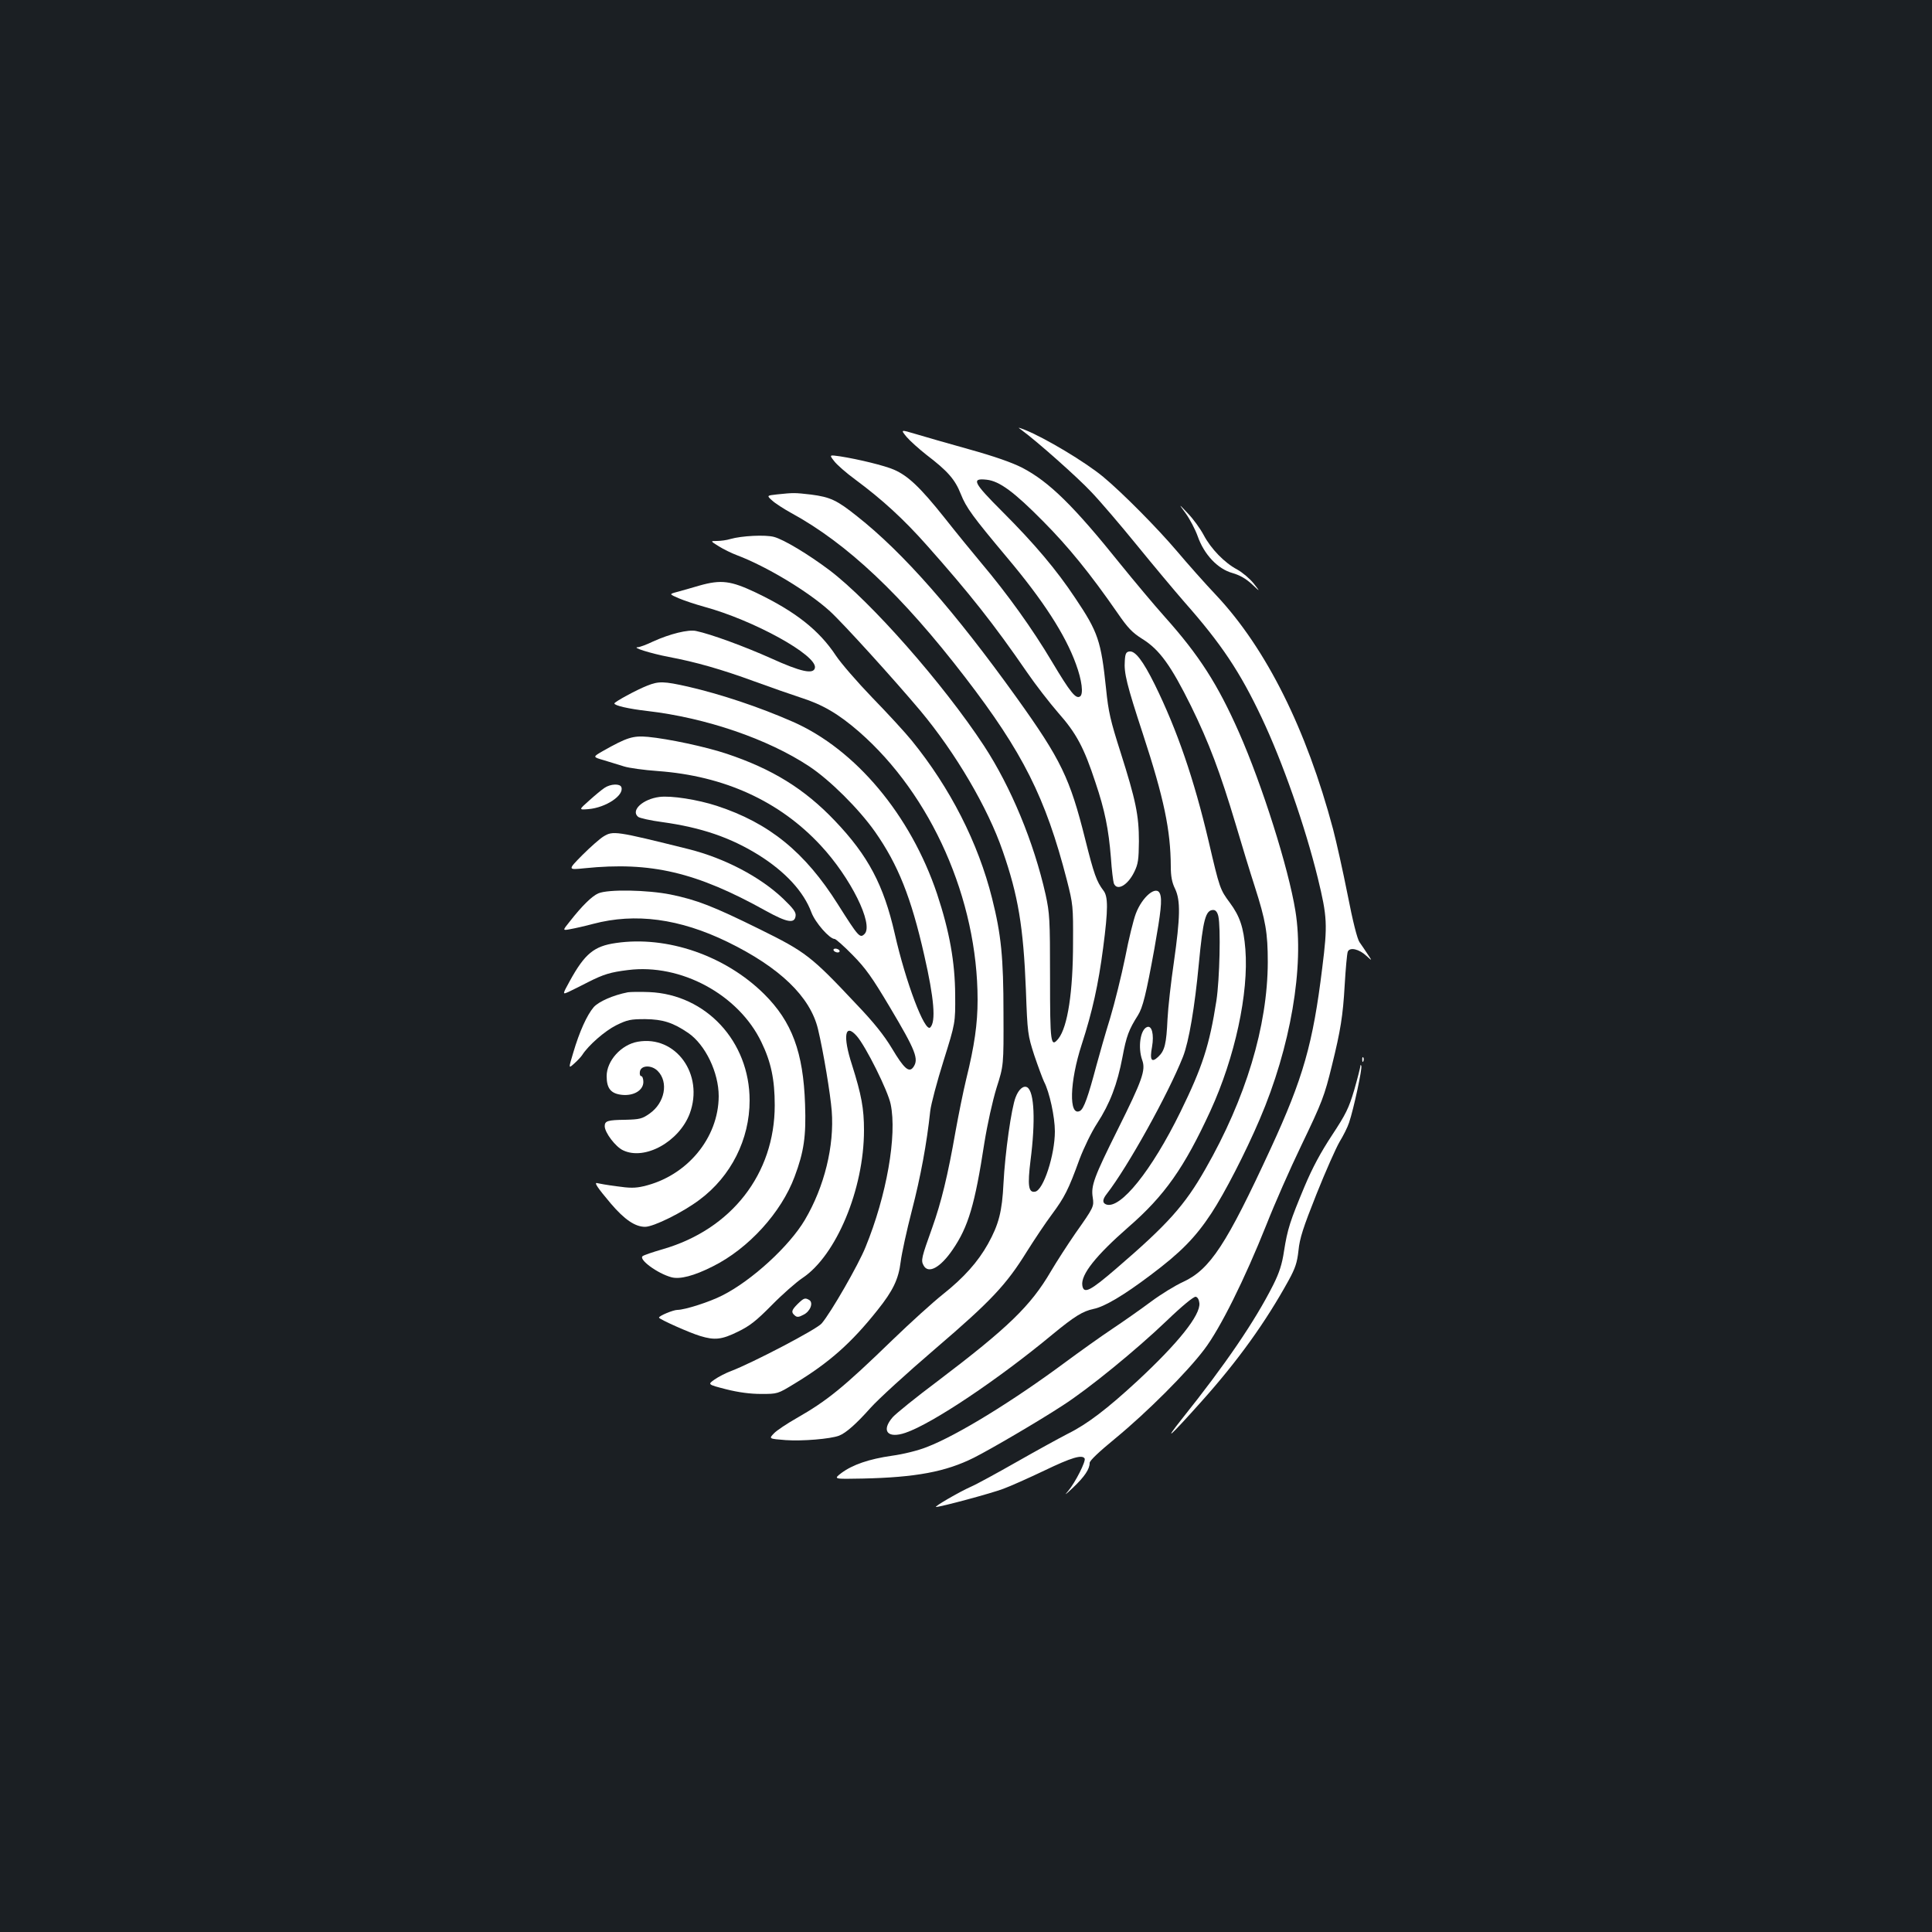 <?xml version="1.0" standalone="no"?>
<!DOCTYPE svg PUBLIC "-//W3C//DTD SVG 20010904//EN"
 "http://www.w3.org/TR/2001/REC-SVG-20010904/DTD/svg10.dtd">
<svg version="1.0" xmlns="http://www.w3.org/2000/svg"
 width="1000pt" height="1000pt" viewBox="0 0 1000 1000"
 preserveAspectRatio="xMidYMid meet">
<rect width="100%" height="100%" fill="#1b1f23"/>
<g transform="translate(0,1000) scale(0.1,-0.1)"
fill="#ffffff" stroke="none">
<path d="M5289 7773 c77 -56 289 -244 360 -320 46 -48 151 -171 234 -273 83
-102 195 -236 249 -298 190 -215 287 -361 398 -596 109 -230 225 -562 291
-831 49 -201 51 -241 23 -464 -48 -393 -99 -572 -267 -936 -229 -496 -313
-625 -453 -690 -40 -18 -115 -64 -166 -102 -51 -38 -142 -102 -202 -142 -60
-40 -169 -118 -242 -172 -274 -203 -561 -379 -717 -439 -45 -18 -122 -37 -181
-45 -118 -17 -203 -46 -262 -90 -40 -31 -40 -31 110 -28 276 6 431 35 577 108
91 46 338 191 459 270 134 86 380 287 538 438 81 78 141 127 151 125 10 -2 17
-15 19 -33 6 -62 -109 -206 -321 -403 -156 -144 -259 -223 -360 -273 -43 -22
-163 -88 -265 -146 -102 -58 -208 -116 -236 -128 -61 -27 -195 -105 -181 -105
24 0 288 71 348 94 36 13 132 56 214 95 139 67 194 83 207 62 8 -13 -48 -124
-85 -168 -23 -26 -15 -21 25 17 60 57 86 96 86 128 0 12 49 58 133 127 165
136 371 342 460 460 83 109 209 363 322 646 42 107 123 291 180 409 109 227
120 256 159 415 45 182 57 258 66 415 5 85 12 164 16 174 10 25 59 14 97 -22
30 -27 30 -27 6 9 -13 20 -32 48 -42 62 -12 17 -35 108 -62 247 -24 121 -58
273 -75 338 -138 518 -346 935 -604 1210 -58 61 -150 165 -204 229 -101 119
-281 301 -382 385 -93 77 -302 202 -405 243 -39 15 -39 15 -16 -2z"/>
<path d="M4693 7738 c18 -21 64 -62 102 -92 110 -84 148 -127 178 -203 28 -71
63 -118 238 -327 188 -223 303 -401 358 -553 31 -84 40 -156 21 -168 -22 -14
-50 21 -145 180 -101 170 -231 351 -366 511 -41 49 -128 155 -191 235 -125
157 -189 217 -261 248 -48 21 -183 54 -279 69 -56 8 -56 8 -31 -24 13 -18 63
-62 111 -97 139 -103 249 -204 368 -338 223 -251 348 -409 520 -659 43 -63
116 -157 161 -209 94 -106 134 -181 193 -361 49 -145 68 -242 80 -389 4 -64
12 -124 15 -133 16 -42 72 -11 106 59 20 41 23 63 24 158 0 135 -16 212 -95
461 -52 163 -63 209 -75 329 -26 248 -41 293 -160 470 -97 146 -210 280 -377
447 -151 151 -162 174 -81 165 66 -7 142 -63 293 -216 130 -131 243 -270 383
-472 55 -80 77 -103 131 -137 88 -55 147 -137 251 -347 93 -190 150 -341 232
-615 30 -102 74 -246 98 -320 56 -175 67 -238 67 -390 -1 -332 -114 -706 -323
-1071 -107 -188 -195 -286 -459 -513 -138 -119 -171 -136 -178 -89 -8 56 70
154 238 301 189 164 290 309 425 602 127 277 199 610 181 837 -9 113 -29 171
-80 240 -51 69 -53 73 -110 318 -76 323 -163 576 -279 812 -61 123 -101 175
-131 171 -17 -2 -22 -11 -24 -48 -5 -63 10 -124 94 -380 109 -333 143 -497
144 -685 0 -50 6 -83 22 -115 29 -61 27 -147 -6 -380 -15 -102 -30 -234 -33
-295 -6 -128 -14 -163 -48 -195 -35 -33 -45 -17 -32 52 11 64 -1 112 -26 102
-35 -13 -48 -106 -25 -171 19 -52 1 -103 -126 -358 -123 -247 -140 -292 -130
-353 7 -47 6 -50 -90 -186 -40 -58 -97 -146 -127 -197 -104 -178 -221 -291
-585 -567 -111 -83 -216 -168 -233 -187 -62 -71 -27 -113 66 -81 138 47 480
276 763 511 112 92 154 118 210 130 56 11 156 70 295 175 156 117 232 194 315
320 69 105 177 315 250 486 160 373 232 792 185 1079 -36 223 -172 652 -292
924 -110 249 -206 399 -384 598 -58 65 -160 187 -228 271 -243 303 -370 428
-510 501 -53 27 -144 59 -277 96 -110 31 -234 66 -276 79 -77 23 -77 23 -45
-16z m1613 -2480 c13 -56 7 -327 -10 -438 -36 -231 -72 -342 -186 -575 -149
-304 -312 -507 -385 -479 -20 8 -19 26 4 55 108 139 317 515 394 709 31 79 61
258 82 480 22 231 35 280 75 280 12 0 21 -11 26 -32z"/>
<path d="M4022 7441 c-54 -6 -54 -6 -25 -32 15 -14 60 -43 98 -64 290 -158
574 -426 900 -850 299 -389 417 -623 527 -1050 32 -126 33 -135 32 -325 0
-255 -28 -434 -75 -495 -41 -51 -44 -26 -44 318 0 301 -2 329 -23 427 -61 271
-179 556 -319 770 -210 320 -586 747 -800 909 -109 82 -237 159 -287 172 -44
12 -167 6 -226 -11 -19 -6 -50 -10 -69 -10 -35 0 -35 0 10 -28 24 -15 67 -36
94 -46 151 -57 368 -187 481 -290 67 -61 330 -351 468 -515 182 -218 349 -502
426 -726 80 -230 107 -392 120 -718 8 -226 10 -235 43 -338 20 -59 43 -121 51
-138 28 -53 56 -182 56 -257 0 -122 -59 -304 -102 -312 -35 -7 -40 32 -24 162
26 202 20 355 -17 378 -19 11 -44 -9 -60 -51 -22 -55 -55 -289 -63 -446 -7
-145 -24 -212 -80 -313 -52 -93 -124 -174 -232 -260 -53 -42 -171 -149 -262
-237 -256 -248 -337 -314 -498 -406 -49 -28 -102 -63 -116 -78 -27 -28 -27
-28 61 -35 86 -6 231 6 276 23 36 14 89 61 163 144 38 43 188 180 334 305 292
250 369 333 475 504 39 62 97 149 130 193 65 88 85 126 143 286 22 58 62 141
91 185 66 102 104 201 131 343 20 108 33 142 80 216 25 40 42 108 85 344 34
192 41 254 29 285 -18 46 -92 -15 -125 -103 -12 -31 -37 -132 -55 -226 -19
-93 -54 -235 -78 -315 -25 -80 -56 -190 -71 -245 -43 -162 -65 -224 -85 -235
-59 -31 -54 151 9 344 55 170 86 309 111 501 26 199 26 265 1 296 -35 46 -49
85 -94 265 -79 316 -125 412 -355 733 -320 446 -586 750 -826 939 -104 83
-138 99 -237 112 -87 10 -90 10 -177 1z"/>
<path d="M6137 7343 c21 -29 49 -82 62 -118 33 -95 104 -170 180 -191 38 -11
70 -29 101 -58 44 -41 44 -41 9 4 -20 25 -58 57 -85 72 -66 35 -136 107 -174
179 -17 32 -53 82 -81 111 -50 53 -50 53 -12 1z"/>
<path d="M3620 6969 c-41 -12 -93 -27 -116 -33 -41 -11 -41 -11 10 -33 28 -12
86 -31 129 -43 258 -70 588 -252 575 -317 -7 -35 -74 -20 -228 50 -134 60
-310 125 -387 141 -40 9 -136 -15 -222 -54 -35 -17 -71 -30 -80 -30 -33 -1 67
-32 159 -50 140 -26 276 -65 445 -127 82 -30 191 -68 240 -84 113 -36 195 -84
302 -177 374 -327 613 -867 613 -1387 0 -124 -16 -237 -59 -411 -16 -66 -40
-186 -55 -269 -40 -229 -74 -368 -121 -500 -55 -153 -59 -169 -45 -194 24 -47
87 -13 151 81 81 118 115 233 164 552 16 99 42 216 63 285 37 116 37 116 36
386 0 290 -12 408 -59 595 -72 288 -217 572 -416 817 -35 43 -127 143 -205
223 -77 80 -161 177 -187 216 -87 132 -210 229 -415 327 -129 61 -179 68 -292
36z"/>
<path d="M3350 6451 c-54 -21 -170 -84 -170 -92 0 -11 74 -28 170 -39 303 -35
625 -145 839 -287 107 -71 256 -219 340 -338 119 -170 187 -339 255 -640 51
-223 61 -343 31 -373 -28 -28 -127 234 -184 486 -57 250 -137 403 -310 584
-157 165 -324 268 -561 347 -108 36 -301 77 -406 87 -78 7 -109 -3 -233 -73
-54 -31 -54 -31 5 -48 33 -10 79 -24 104 -32 25 -8 104 -19 175 -24 343 -25
629 -155 842 -384 156 -167 276 -410 228 -459 -24 -24 -31 -16 -138 153 -170
270 -355 421 -627 510 -98 32 -236 54 -297 46 -86 -11 -150 -70 -110 -103 7
-6 63 -19 124 -27 203 -28 354 -80 499 -170 139 -87 234 -190 274 -298 20 -53
94 -137 120 -137 6 0 48 -37 93 -83 68 -69 101 -116 191 -267 137 -230 153
-272 123 -314 -22 -30 -48 -7 -110 97 -41 68 -93 134 -187 232 -231 246 -260
268 -497 385 -243 120 -326 152 -462 180 -120 24 -323 28 -374 6 -33 -14 -85
-65 -149 -147 -37 -46 -37 -46 5 -38 23 4 76 16 117 27 219 58 448 27 695 -93
271 -132 429 -284 469 -452 28 -117 64 -335 71 -423 14 -181 -38 -393 -139
-564 -81 -137 -276 -315 -427 -391 -66 -34 -195 -75 -233 -75 -21 0 -96 -31
-95 -40 0 -8 159 -79 213 -95 75 -23 112 -19 195 22 62 30 95 56 176 138 55
56 126 118 157 139 176 116 320 461 320 766 0 112 -13 183 -62 338 -49 150
-37 220 25 149 47 -54 161 -283 175 -352 34 -161 -21 -474 -130 -740 -36 -90
-179 -339 -227 -395 -24 -30 -362 -206 -468 -246 -27 -10 -66 -30 -86 -44 -37
-26 -37 -26 60 -51 64 -16 124 -24 181 -24 85 0 85 0 172 53 180 109 295 211
430 381 80 100 109 160 120 251 5 41 31 161 58 265 45 174 77 346 95 515 4 35
35 152 69 260 61 195 61 195 60 340 -1 170 -29 328 -94 524 -137 407 -421 747
-746 890 -175 77 -374 143 -543 182 -125 28 -151 29 -211 5z"/>
<path d="M3129 5922 c-14 -9 -50 -39 -80 -66 -54 -48 -54 -48 -3 -44 91 8 186
72 170 114 -7 19 -56 17 -87 -4z"/>
<path d="M3123 5670 c-18 -11 -67 -54 -109 -96 -76 -77 -76 -77 12 -68 343 35
578 -20 939 -221 109 -60 148 -67 153 -26 3 19 -11 38 -65 90 -119 113 -302
209 -489 256 -378 94 -391 96 -441 65z"/>
<path d="M3188 5119 c-113 -16 -161 -55 -239 -197 -39 -71 -39 -71 -2 -54 21
10 65 32 98 49 79 40 115 51 205 62 274 35 573 -127 691 -373 50 -103 69 -194
69 -327 0 -354 -223 -642 -580 -745 -52 -15 -99 -31 -104 -36 -21 -17 76 -89
149 -109 44 -12 117 7 214 56 185 92 355 279 424 465 48 128 60 209 54 374 -9
270 -68 428 -212 571 -201 199 -503 303 -767 264z"/>
<path d="M4315 5080 c3 -5 13 -10 21 -10 8 0 12 5 9 10 -3 6 -13 10 -21 10 -8
0 -12 -4 -9 -10z"/>
<path d="M3250 4864 c-77 -15 -151 -48 -177 -77 -35 -41 -74 -127 -106 -236
-25 -83 -25 -83 6 -55 18 16 36 36 41 44 32 50 117 124 175 153 59 29 75 32
151 32 91 -1 144 -18 223 -72 88 -61 157 -204 157 -327 -1 -217 -165 -414
-389 -466 -43 -10 -71 -10 -140 0 -47 6 -92 14 -99 16 -19 6 -2 -21 70 -106
70 -82 125 -120 177 -120 44 0 196 75 283 141 162 121 258 312 258 513 0 306
-226 549 -520 561 -47 2 -96 1 -110 -1z"/>
<path d="M3301 4608 c-86 -15 -161 -99 -161 -178 0 -64 22 -91 80 -97 61 -6
110 24 110 67 0 16 -5 30 -11 30 -6 0 -9 10 -7 23 5 34 60 36 92 4 58 -58 37
-166 -42 -221 -38 -27 -51 -30 -126 -32 -91 -1 -106 -6 -106 -33 0 -33 56
-107 95 -125 113 -54 290 45 345 190 75 203 -72 407 -269 372z"/>
<path d="M7051 4514 c0 -11 3 -14 6 -6 3 7 2 16 -1 19 -3 4 -6 -2 -5 -13z"/>
<path d="M7041 4480 c-1 -8 -15 -64 -32 -123 -28 -94 -43 -124 -114 -232 -58
-88 -101 -167 -143 -267 -74 -177 -88 -219 -106 -334 -10 -67 -24 -111 -56
-175 -95 -188 -246 -410 -473 -694 -100 -126 -61 -91 100 89 191 213 334 413
453 629 35 64 44 92 51 155 6 62 24 118 93 291 47 118 101 239 119 270 19 31
42 76 50 101 23 68 69 280 63 293 -2 7 -5 6 -5 -3z"/>
<path d="M4129 3251 c-33 -33 -35 -43 -15 -60 11 -10 21 -9 45 4 35 17 52 62
30 76 -22 13 -28 11 -60 -20z"/>
</g>
</svg>
